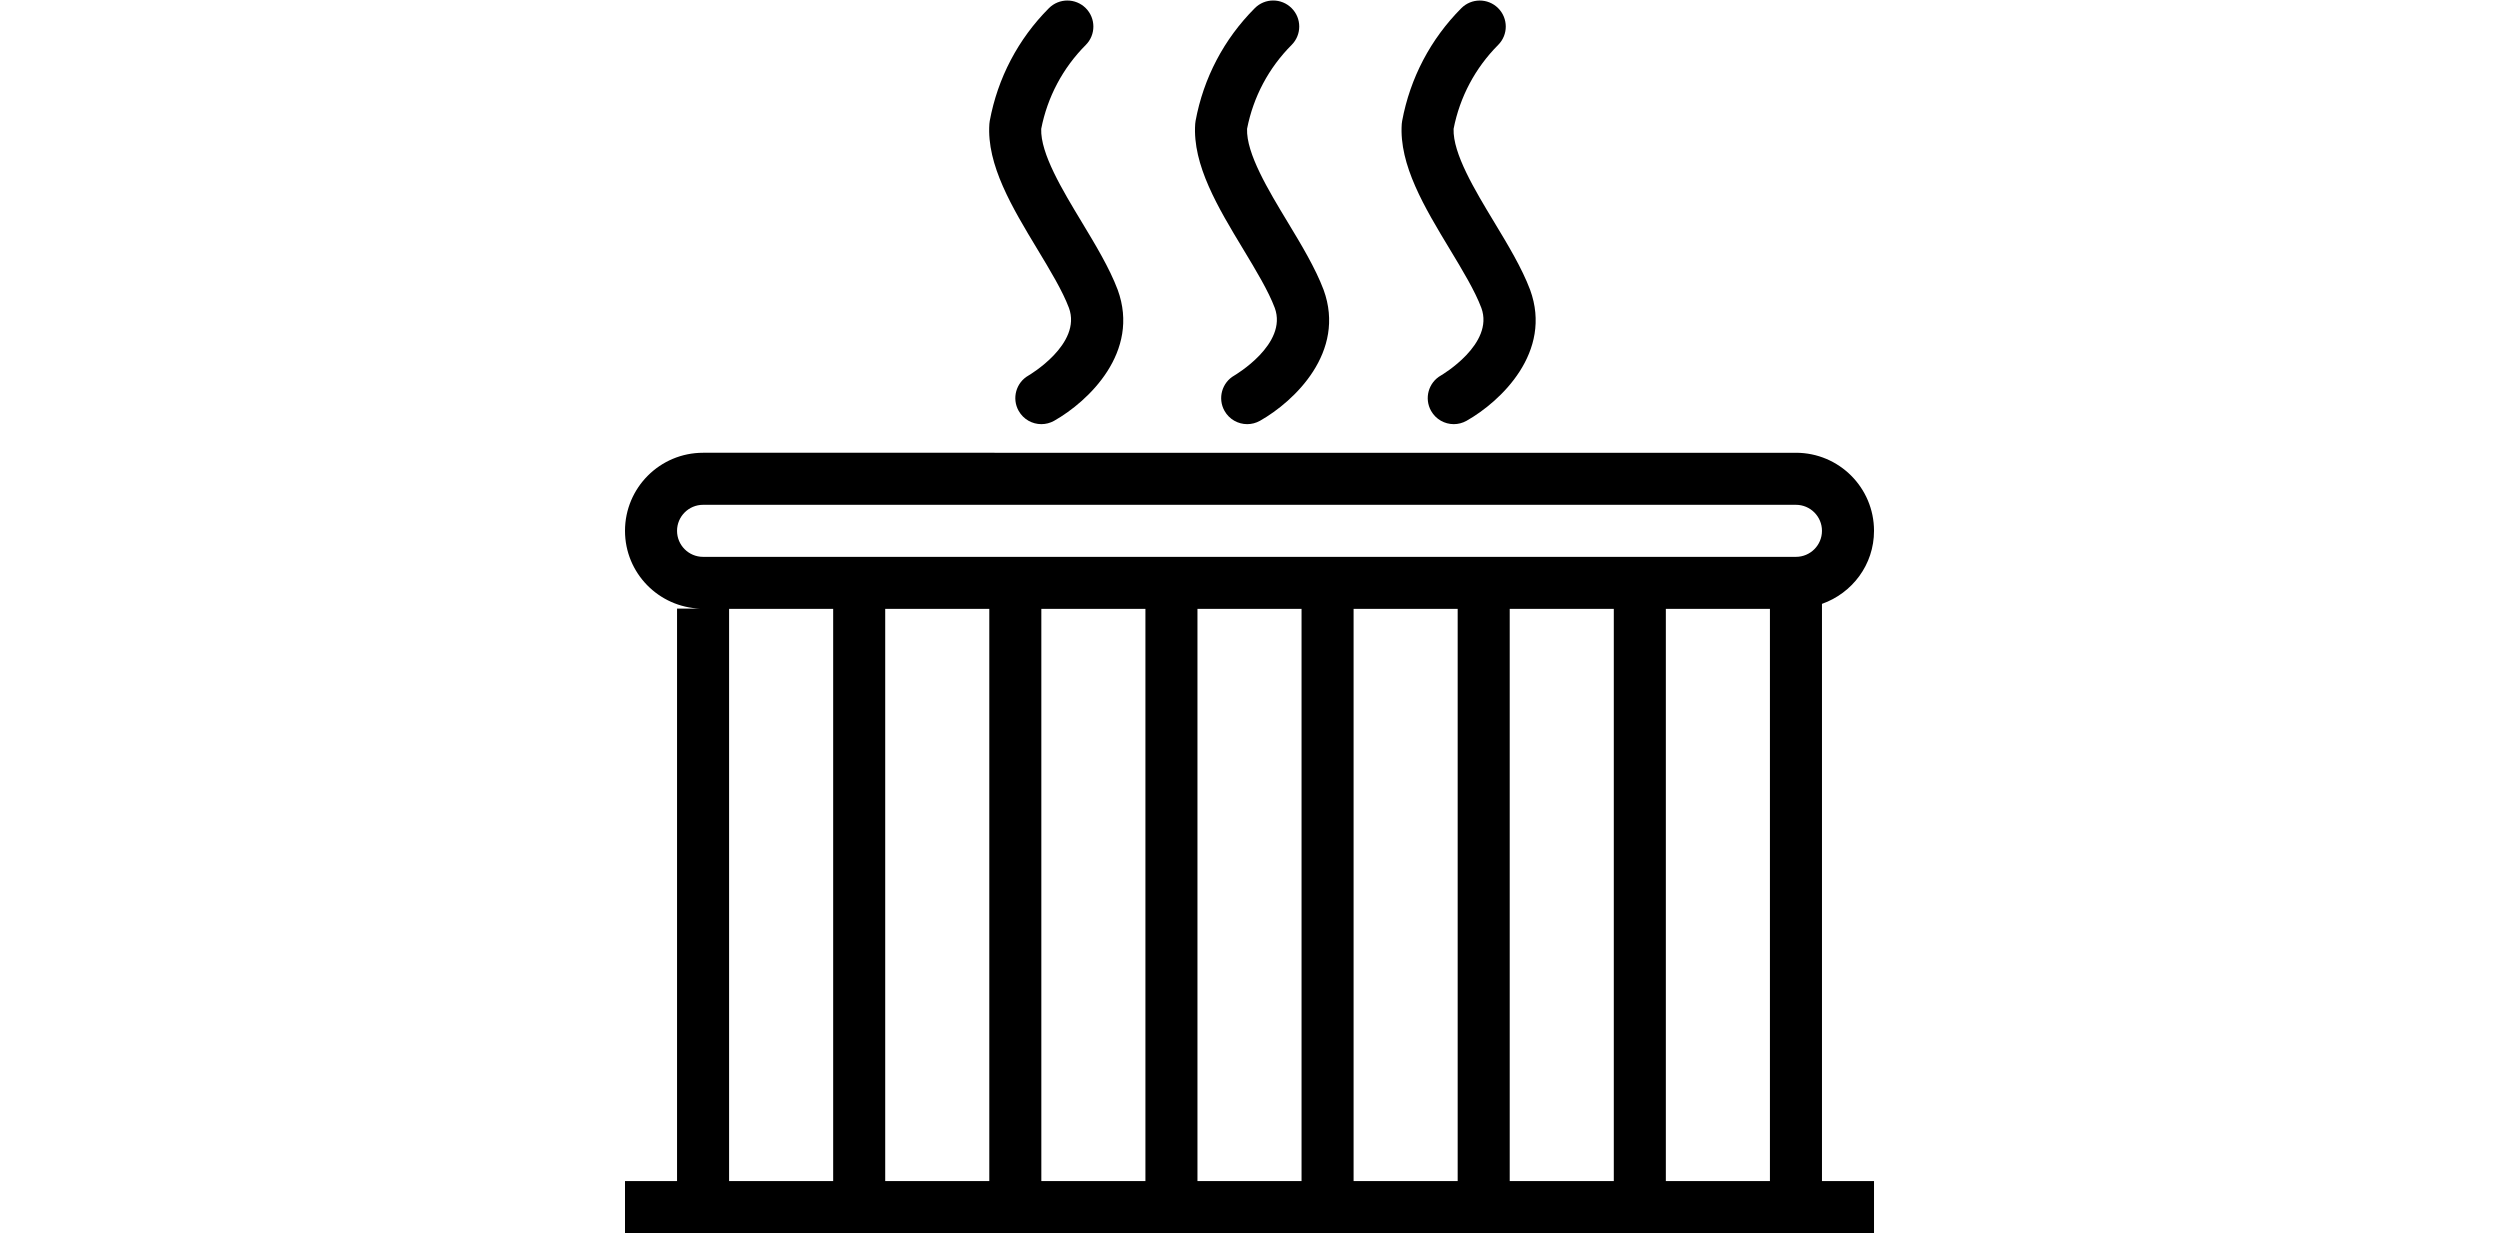 <?xml version="1.0" standalone="no"?><!DOCTYPE svg PUBLIC "-//W3C//DTD SVG 1.1//EN" "http://www.w3.org/Graphics/SVG/1.1/DTD/svg11.dtd"><svg class="icon" height="512" viewBox="0 0 1038 1024" version="1.1" xmlns="http://www.w3.org/2000/svg"><path d="M993.965 501.455c25.108-8.902 43.216-32.477 43.216-60.653 0-35.804-29.019-64.824-64.824-64.824L64.824 375.978c-35.804 0-64.824 29.019-64.824 64.824 0 35.07 27.896 63.441 62.685 64.608L43.216 505.41l0 475.375L0 980.784l0 43.216 1037.181 0 0-43.216-43.216 0L993.965 501.455zM172.863 980.784 86.432 980.784 86.432 505.626l86.432 0L172.863 980.784zM302.511 980.784l-86.432 0L216.079 505.626l86.432 0L302.511 980.784zM432.159 980.784l-86.432 0L345.727 505.626l86.432 0L432.159 980.784zM561.806 980.784l-86.432 0L475.375 505.626l86.432 0L561.806 980.784zM691.454 980.784l-86.432 0L605.022 505.626l86.432 0L691.454 980.784zM821.101 980.784l-86.432 0L734.67 505.626l86.432 0L821.101 980.784zM950.749 980.784l-86.432 0L864.317 505.626l86.432 0L950.749 980.784zM64.824 462.41c-11.928 0-21.608-9.68-21.608-21.608 0-11.928 9.68-21.608 21.608-21.608l907.533 0c11.928 0 21.608 9.68 21.608 21.608 0 11.928-9.68 21.608-21.608 21.608L64.824 462.41zM711.117 255.687c10.977 30.057-33.168 55.878-33.557 56.094-10.372 5.877-14.045 19.058-8.168 29.452 3.976 7.023 11.279 10.977 18.821 10.977 3.609 0 7.26-0.908 10.609-2.787 28.479-16.12 71.652-57.11 52.788-108.753-6.828-18.129-18.518-37.468-29.819-56.202-16.163-26.751-34.421-57.023-33.73-77.464 5.164-26.491 17.956-50.563 37.014-69.707 8.449-8.449 8.405-22.127-0.043-30.554-8.47-8.427-22.127-8.384-30.554 0.065C668.96 32.434 651.955 64.824 645.343 100.434c-0.151 0.799-0.259 1.621-0.324 2.42-2.355 34.076 19.058 69.578 39.802 103.934C695.581 224.614 705.758 241.469 711.117 255.687zM539.572 255.687c10.977 30.057-33.19 55.878-33.557 56.116-10.372 5.877-14.024 19.058-8.146 29.452 3.976 7.023 11.279 10.955 18.821 10.955 3.609 0 7.26-0.908 10.631-2.809 28.458-16.098 71.63-57.088 52.788-108.753-6.828-18.107-18.496-37.447-29.797-56.159-16.184-26.772-34.465-57.067-33.752-77.508 5.164-26.491 17.935-50.563 37.014-69.686 8.427-8.449 8.427-22.127-0.043-30.554-8.47-8.449-22.148-8.427-30.554 0.043C497.371 32.434 480.366 64.824 473.797 100.434c-0.151 0.799-0.259 1.599-0.303 2.42-2.377 34.097 19.058 69.621 39.802 103.977C524.036 224.658 534.213 241.49 539.572 255.687zM368.653 255.687c10.977 30.057-33.168 55.878-33.557 56.116-10.393 5.856-14.045 19.058-8.168 29.43 3.976 7.023 11.279 10.977 18.821 10.977 3.609 0 7.26-0.908 10.609-2.787 28.479-16.12 71.652-57.11 52.788-108.753-6.828-18.129-18.518-37.468-29.797-56.181-16.163-26.772-34.443-57.045-33.73-77.486 5.164-26.491 17.956-50.563 37.014-69.686 8.427-8.449 8.405-22.127-0.043-30.575-8.47-8.427-22.127-8.405-30.575 0.043C326.453 32.434 309.469 64.824 302.878 100.434c-0.151 0.799-0.259 1.621-0.303 2.42-2.377 34.076 19.058 69.599 39.78 103.956C353.117 224.636 363.294 241.49 368.653 255.687z" /></svg>